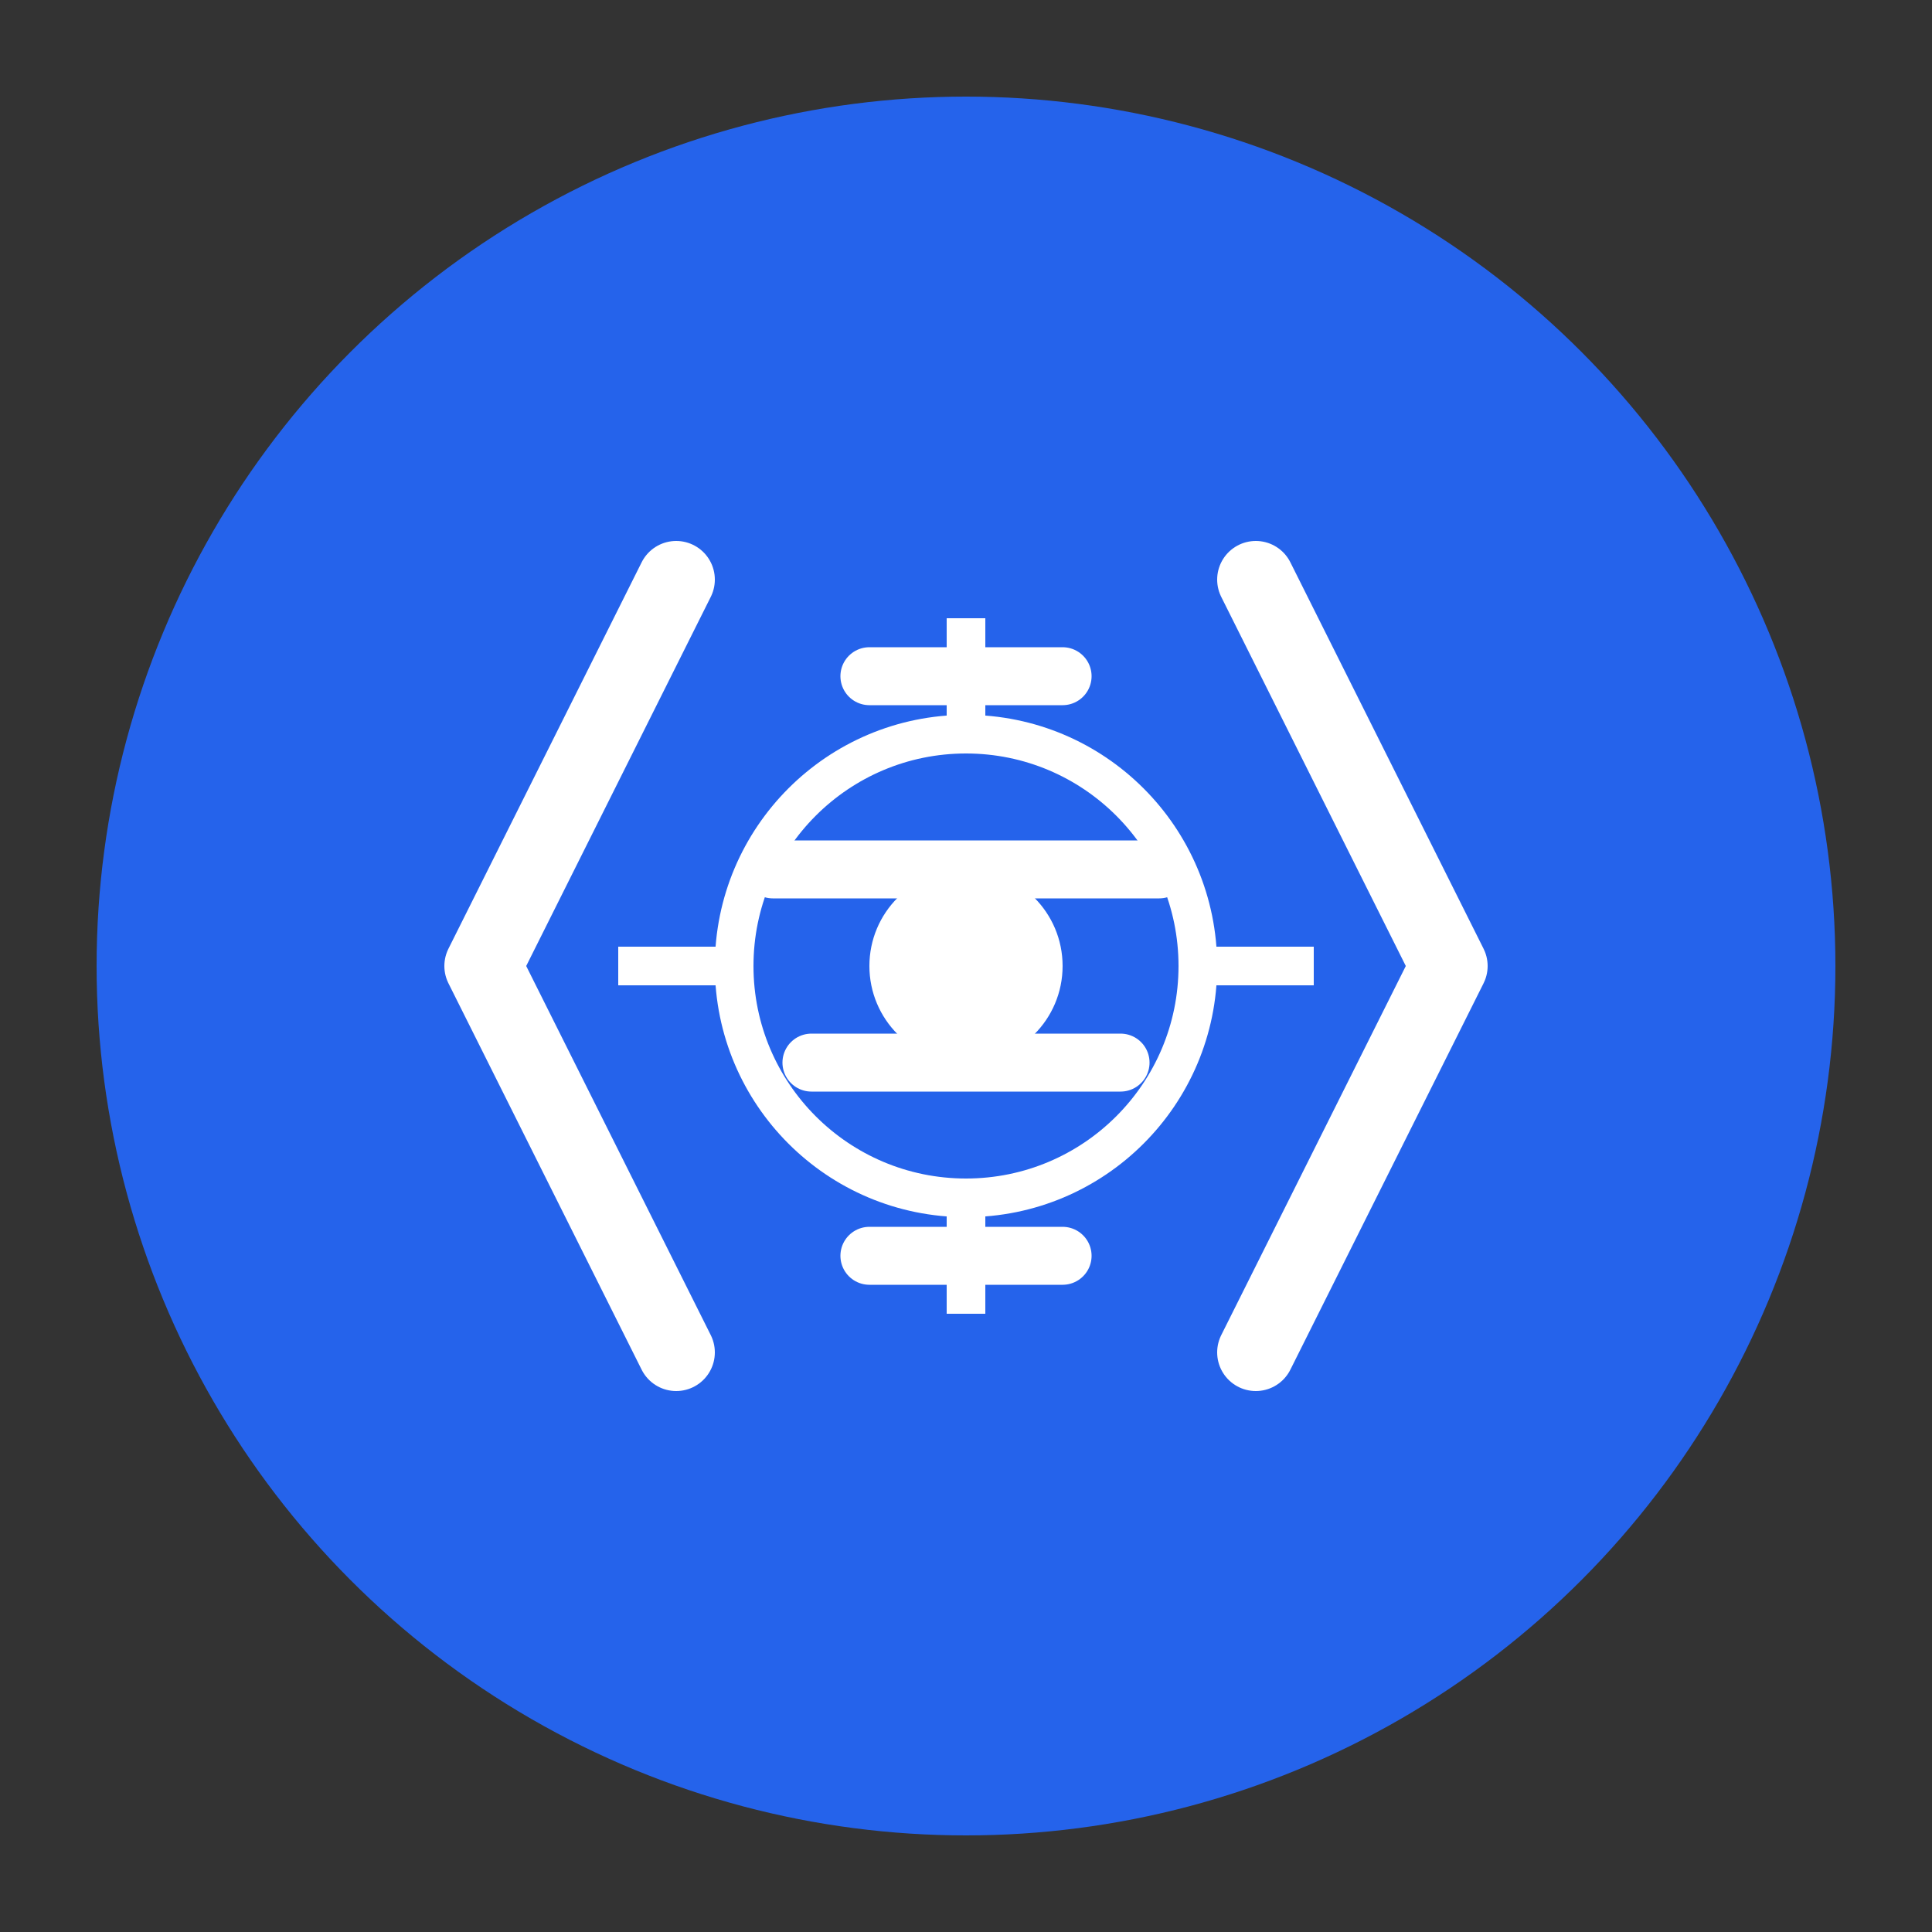 <svg xmlns="http://www.w3.org/2000/svg" viewBox="0 0 100 100" width="100" height="100">
  <rect x="0" y="0" width="100" height="100" fill="#333333" stroke="none"/>
  <!-- Fond circulaire -->
  <circle cx="50" cy="50" r="45" fill="#2563eb" />
  
  <!-- Symbole de code (accolades) -->
  <path d="M35 30 L25 50 L35 70" stroke="#ffffff" stroke-width="4" fill="none" stroke-linecap="round" stroke-linejoin="round" />
  <path d="M65 30 L75 50 L65 70" stroke="#ffffff" stroke-width="4" fill="none" stroke-linecap="round" stroke-linejoin="round" />
  
  <!-- Lignes de code stylisées -->
  <line x1="45" y1="35" x2="55" y2="35" stroke="#ffffff" stroke-width="3" stroke-linecap="round" />
  <line x1="40" y1="45" x2="60" y2="45" stroke="#ffffff" stroke-width="3" stroke-linecap="round" />
  <line x1="42" y1="55" x2="58" y2="55" stroke="#ffffff" stroke-width="3" stroke-linecap="round" />
  <line x1="45" y1="65" x2="55" y2="65" stroke="#ffffff" stroke-width="3" stroke-linecap="round" />
  
  <!-- Élément IA (circuit/nœud) -->
  <circle cx="50" cy="50" r="12" fill="none" stroke="#ffffff" stroke-width="2" />
  <circle cx="50" cy="50" r="5" fill="#ffffff" />
  <line x1="50" y1="38" x2="50" y2="32" stroke="#ffffff" stroke-width="2" />
  <line x1="50" y1="68" x2="50" y2="62" stroke="#ffffff" stroke-width="2" />
  <line x1="38" y1="50" x2="32" y2="50" stroke="#ffffff" stroke-width="2" />
  <line x1="68" y1="50" x2="62" y2="50" stroke="#ffffff" stroke-width="2" />
</svg>
